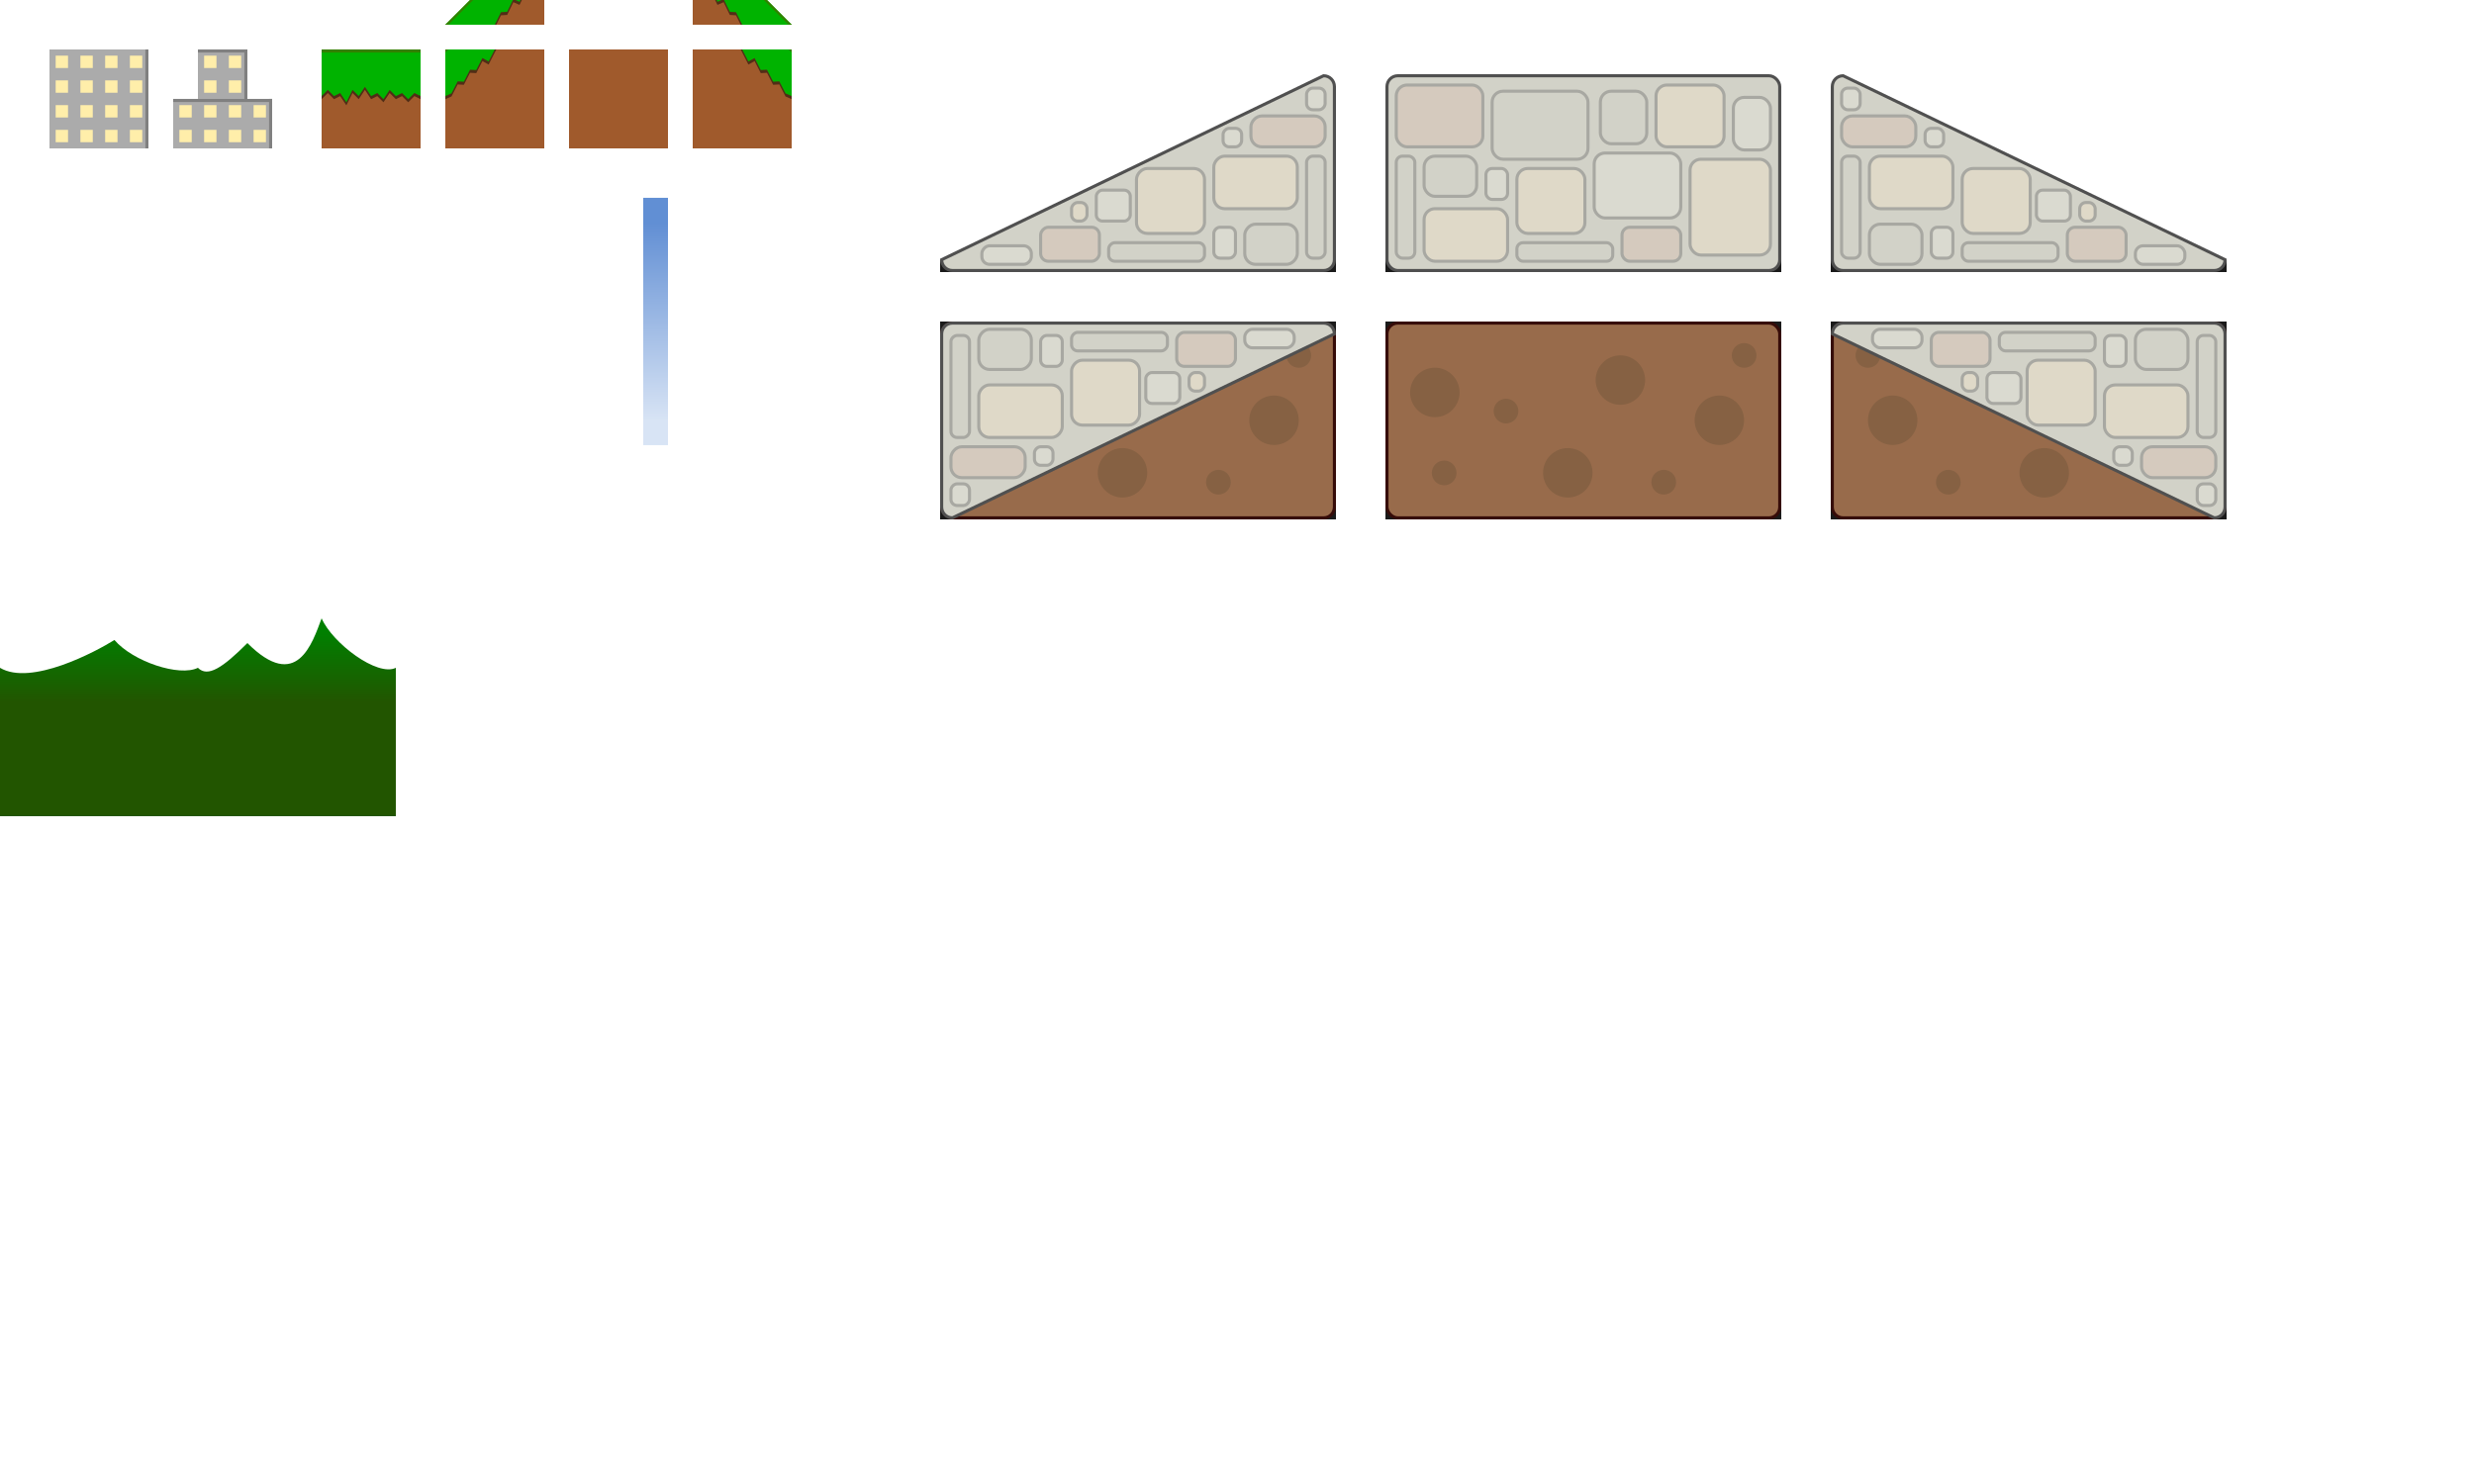 <?xml version="1.0" encoding="UTF-8" standalone="no"?>
<!-- Created with Inkscape (http://www.inkscape.org/) -->

<svg
   xmlns:dc="http://purl.org/dc/elements/1.1/"
   xmlns:cc="http://creativecommons.org/ns#"
   xmlns:rdf="http://www.w3.org/1999/02/22-rdf-syntax-ns#"
   xmlns:svg="http://www.w3.org/2000/svg"
   xmlns="http://www.w3.org/2000/svg"
   xmlns:xlink="http://www.w3.org/1999/xlink"
   xmlns:sodipodi="http://sodipodi.sourceforge.net/DTD/sodipodi-0.dtd"
   xmlns:inkscape="http://www.inkscape.org/namespaces/inkscape"
   width="800"
   height="480"
   id="svg2"
   version="1.1"
   inkscape:version="0.48.4 r9939"
   sodipodi:docname="burgercopter.svg">
  <defs
     id="defs4">
    <linearGradient
       inkscape:collect="always"
       id="linearGradient3930">
      <stop
         style="stop-color:#5f8dd3;stop-opacity:1"
         offset="0"
         id="stop3932" />
      <stop
         style="stop-color:#d7e3f4;stop-opacity:1"
         offset="1"
         id="stop3934" />
    </linearGradient>
    <linearGradient
       inkscape:collect="always"
       id="linearGradient3918">
      <stop
         style="stop-color:#008000;stop-opacity:1;"
         offset="0"
         id="stop3920" />
      <stop
         style="stop-color:#225500;stop-opacity:1"
         offset="1"
         id="stop3922" />
    </linearGradient>
    <linearGradient
       inkscape:collect="always"
       xlink:href="#linearGradient3918"
       id="linearGradient3926"
       x1="72"
       y1="660.362"
       x2="72"
       y2="700.362"
       gradientUnits="userSpaceOnUse"
       gradientTransform="matrix(0.4,0,0,0.571,0,327.584)" />
    <linearGradient
       inkscape:collect="always"
       xlink:href="#linearGradient3930"
       id="linearGradient3938"
       x1="8"
       y1="740.362"
       x2="8"
       y2="804.362"
       gradientUnits="userSpaceOnUse"
       gradientTransform="translate(208,-96)" />
    <linearGradient
       inkscape:collect="always"
       xlink:href="#linearGradient3918"
       id="linearGradient3072"
       gradientUnits="userSpaceOnUse"
       gradientTransform="matrix(0.4,0,0,0.571,0,399.584)"
       x1="72"
       y1="660.362"
       x2="72"
       y2="700.362" />
    <linearGradient
       inkscape:collect="always"
       xlink:href="#linearGradient3918"
       id="linearGradient3076"
       gradientUnits="userSpaceOnUse"
       gradientTransform="matrix(0.4,0,0,0.571,64,399.584)"
       x1="72"
       y1="660.362"
       x2="72"
       y2="700.362" />
  </defs>
  <sodipodi:namedview
     id="base"
     pagecolor="#ffffff"
     bordercolor="#666666"
     borderopacity="1.0"
     inkscape:pageopacity="0.0"
     inkscape:pageshadow="2"
     inkscape:zoom="2"
     inkscape:cx="529.79843"
     inkscape:cy="455.39531"
     inkscape:document-units="px"
     inkscape:current-layer="g3947"
     showgrid="true"
     inkscape:window-width="1891"
     inkscape:window-height="1060"
     inkscape:window-x="29"
     inkscape:window-y="-3"
     inkscape:window-maximized="1">
    <inkscape:grid
       type="xygrid"
       id="grid2985"
       empspacing="8"
       visible="true"
       enabled="true"
       snapvisiblegridlinesonly="false" />
    <inkscape:grid
       type="xygrid"
       id="grid3731"
       empspacing="8"
       visible="true"
       enabled="true"
       snapvisiblegridlinesonly="false"
       spacingx="0.5px"
       spacingy="0.5px"
       dotted="true"
       color="#808080"
       opacity="0.125"
       empcolor="#808080"
       empopacity="0.251" />
  </sodipodi:namedview>
  <g
     inkscape:label="Calque 1"
     inkscape:groupmode="layer"
     id="layer1"
     transform="translate(0,-572.362)">
    <g
       id="g3802"
       inkscape:export-filename="building.png"
       inkscape:export-xdpi="90"
       inkscape:export-ydpi="90">
      <rect
         transform="translate(0,572.362)"
         y="16"
         x="16"
         height="32"
         width="32"
         id="rect2987"
         style="opacity:1;color:#000000;fill:#ababab;fill-opacity:1;fill-rule:nonzero;stroke:none;stroke-width:4;marker:none;visibility:visible;display:inline;overflow:visible;enable-background:accumulate" />
      <rect
         y="590.362"
         x="18"
         height="4"
         width="4"
         id="rect3757"
         style="opacity:1;color:#000000;fill:#ffeeaa;fill-opacity:1;fill-rule:nonzero;stroke:none;stroke-width:4;marker:none;visibility:visible;display:inline;overflow:visible;enable-background:accumulate" />
      <rect
         style="opacity:1;color:#000000;fill:#ffeeaa;fill-opacity:1;fill-rule:nonzero;stroke:none;stroke-width:4;marker:none;visibility:visible;display:inline;overflow:visible;enable-background:accumulate"
         id="rect3770"
         width="4"
         height="4"
         x="26"
         y="590.362" />
      <rect
         y="590.362"
         x="34"
         height="4"
         width="4"
         id="rect3772"
         style="opacity:1;color:#000000;fill:#ffeeaa;fill-opacity:1;fill-rule:nonzero;stroke:none;stroke-width:4;marker:none;visibility:visible;display:inline;overflow:visible;enable-background:accumulate" />
      <rect
         style="opacity:1;color:#000000;fill:#ffeeaa;fill-opacity:1;fill-rule:nonzero;stroke:none;stroke-width:4;marker:none;visibility:visible;display:inline;overflow:visible;enable-background:accumulate"
         id="rect3774"
         width="4"
         height="4"
         x="42"
         y="590.362" />
      <rect
         style="opacity:1;color:#000000;fill:#ffeeaa;fill-opacity:1;fill-rule:nonzero;stroke:none;stroke-width:4;marker:none;visibility:visible;display:inline;overflow:visible;enable-background:accumulate"
         id="rect3776"
         width="4"
         height="4"
         x="18"
         y="598.362" />
      <rect
         y="598.362"
         x="26"
         height="4"
         width="4"
         id="rect3778"
         style="opacity:1;color:#000000;fill:#ffeeaa;fill-opacity:1;fill-rule:nonzero;stroke:none;stroke-width:4;marker:none;visibility:visible;display:inline;overflow:visible;enable-background:accumulate" />
      <rect
         style="opacity:1;color:#000000;fill:#ffeeaa;fill-opacity:1;fill-rule:nonzero;stroke:none;stroke-width:4;marker:none;visibility:visible;display:inline;overflow:visible;enable-background:accumulate"
         id="rect3780"
         width="4"
         height="4"
         x="34"
         y="598.362" />
      <rect
         y="598.362"
         x="42"
         height="4"
         width="4"
         id="rect3782"
         style="opacity:1;color:#000000;fill:#ffeeaa;fill-opacity:1;fill-rule:nonzero;stroke:none;stroke-width:4;marker:none;visibility:visible;display:inline;overflow:visible;enable-background:accumulate" />
      <rect
         y="606.362"
         x="18"
         height="4"
         width="4"
         id="rect3784"
         style="opacity:1;color:#000000;fill:#ffeeaa;fill-opacity:1;fill-rule:nonzero;stroke:none;stroke-width:4;marker:none;visibility:visible;display:inline;overflow:visible;enable-background:accumulate" />
      <rect
         style="opacity:1;color:#000000;fill:#ffeeaa;fill-opacity:1;fill-rule:nonzero;stroke:none;stroke-width:4;marker:none;visibility:visible;display:inline;overflow:visible;enable-background:accumulate"
         id="rect3786"
         width="4"
         height="4"
         x="26"
         y="606.362" />
      <rect
         y="606.362"
         x="34"
         height="4"
         width="4"
         id="rect3788"
         style="opacity:1;color:#000000;fill:#ffeeaa;fill-opacity:1;fill-rule:nonzero;stroke:none;stroke-width:4;marker:none;visibility:visible;display:inline;overflow:visible;enable-background:accumulate" />
      <rect
         style="opacity:1;color:#000000;fill:#ffeeaa;fill-opacity:1;fill-rule:nonzero;stroke:none;stroke-width:4;marker:none;visibility:visible;display:inline;overflow:visible;enable-background:accumulate"
         id="rect3790"
         width="4"
         height="4"
         x="42"
         y="606.362" />
      <rect
         style="opacity:1;color:#000000;fill:#ffeeaa;fill-opacity:1;fill-rule:nonzero;stroke:none;stroke-width:4;marker:none;visibility:visible;display:inline;overflow:visible;enable-background:accumulate"
         id="rect3792"
         width="4"
         height="4"
         x="18"
         y="614.362" />
      <rect
         y="614.362"
         x="26"
         height="4"
         width="4"
         id="rect3794"
         style="opacity:1;color:#000000;fill:#ffeeaa;fill-opacity:1;fill-rule:nonzero;stroke:none;stroke-width:4;marker:none;visibility:visible;display:inline;overflow:visible;enable-background:accumulate" />
      <rect
         style="opacity:1;color:#000000;fill:#ffeeaa;fill-opacity:1;fill-rule:nonzero;stroke:none;stroke-width:4;marker:none;visibility:visible;display:inline;overflow:visible;enable-background:accumulate"
         id="rect3796"
         width="4"
         height="4"
         x="34"
         y="614.362" />
      <rect
         y="614.362"
         x="42"
         height="4"
         width="4"
         id="rect3798"
         style="opacity:1;color:#000000;fill:#ffeeaa;fill-opacity:1;fill-rule:nonzero;stroke:none;stroke-width:4;marker:none;visibility:visible;display:inline;overflow:visible;enable-background:accumulate" />
      <rect
         transform="translate(0,572.362)"
         y="16"
         x="47"
         height="32"
         width="1"
         id="rect3800"
         style="opacity:1;color:#000000;fill:#808080;fill-opacity:1;fill-rule:nonzero;stroke:none;stroke-width:4;marker:none;visibility:visible;display:inline;overflow:visible;enable-background:accumulate" />
    </g>
    <g
       id="g3822"
       transform="translate(40,0)"
       inkscape:export-filename="building-top.png"
       inkscape:export-xdpi="90"
       inkscape:export-ydpi="90">
      <g
         id="g3876">
        <rect
           y="604.344"
           x="16"
           height="16.018"
           width="32"
           id="rect3824"
           style="opacity:1;color:#000000;fill:#ababab;fill-opacity:1;fill-rule:nonzero;stroke:none;stroke-width:4;marker:none;visibility:visible;display:inline;overflow:visible;enable-background:accumulate" />
        <rect
           y="598.362"
           x="26"
           height="4"
           width="4"
           id="rect3836"
           style="opacity:1;color:#000000;fill:#ffeeaa;fill-opacity:1;fill-rule:nonzero;stroke:none;stroke-width:4;marker:none;visibility:visible;display:inline;overflow:visible;enable-background:accumulate" />
        <rect
           style="opacity:1;color:#000000;fill:#ababab;fill-opacity:1;fill-rule:nonzero;stroke:none;stroke-width:4;marker:none;visibility:visible;display:inline;overflow:visible;enable-background:accumulate"
           id="rect3862"
           width="16"
           height="16"
           x="24"
           y="588.362" />
        <rect
           style="opacity:1;color:#000000;fill:#ffeeaa;fill-opacity:1;fill-rule:nonzero;stroke:none;stroke-width:4;marker:none;visibility:visible;display:inline;overflow:visible;enable-background:accumulate"
           id="rect3838"
           width="4"
           height="4"
           x="34"
           y="598.362" />
        <rect
           y="606.362"
           x="18"
           height="4"
           width="4"
           id="rect3842"
           style="opacity:1;color:#000000;fill:#ffeeaa;fill-opacity:1;fill-rule:nonzero;stroke:none;stroke-width:4;marker:none;visibility:visible;display:inline;overflow:visible;enable-background:accumulate" />
        <rect
           style="opacity:1;color:#000000;fill:#ffeeaa;fill-opacity:1;fill-rule:nonzero;stroke:none;stroke-width:4;marker:none;visibility:visible;display:inline;overflow:visible;enable-background:accumulate"
           id="rect3844"
           width="4"
           height="4"
           x="26"
           y="606.362" />
        <rect
           y="606.362"
           x="34"
           height="4"
           width="4"
           id="rect3846"
           style="opacity:1;color:#000000;fill:#ffeeaa;fill-opacity:1;fill-rule:nonzero;stroke:none;stroke-width:4;marker:none;visibility:visible;display:inline;overflow:visible;enable-background:accumulate" />
        <rect
           style="opacity:1;color:#000000;fill:#ffeeaa;fill-opacity:1;fill-rule:nonzero;stroke:none;stroke-width:4;marker:none;visibility:visible;display:inline;overflow:visible;enable-background:accumulate"
           id="rect3848"
           width="4"
           height="4"
           x="42"
           y="606.362" />
        <rect
           style="opacity:1;color:#000000;fill:#ffeeaa;fill-opacity:1;fill-rule:nonzero;stroke:none;stroke-width:4;marker:none;visibility:visible;display:inline;overflow:visible;enable-background:accumulate"
           id="rect3850"
           width="4"
           height="4"
           x="18"
           y="614.362" />
        <rect
           y="614.362"
           x="26"
           height="4"
           width="4"
           id="rect3852"
           style="opacity:1;color:#000000;fill:#ffeeaa;fill-opacity:1;fill-rule:nonzero;stroke:none;stroke-width:4;marker:none;visibility:visible;display:inline;overflow:visible;enable-background:accumulate" />
        <rect
           style="opacity:1;color:#000000;fill:#ffeeaa;fill-opacity:1;fill-rule:nonzero;stroke:none;stroke-width:4;marker:none;visibility:visible;display:inline;overflow:visible;enable-background:accumulate"
           id="rect3854"
           width="4"
           height="4"
           x="34"
           y="614.362" />
        <rect
           y="614.362"
           x="42"
           height="4"
           width="4"
           id="rect3856"
           style="opacity:1;color:#000000;fill:#ffeeaa;fill-opacity:1;fill-rule:nonzero;stroke:none;stroke-width:4;marker:none;visibility:visible;display:inline;overflow:visible;enable-background:accumulate" />
        <rect
           y="604.344"
           x="47"
           height="16.018"
           width="1"
           id="rect3858"
           style="opacity:1;color:#000000;fill:#808080;fill-opacity:1;fill-rule:nonzero;stroke:none;stroke-width:4;marker:none;visibility:visible;display:inline;overflow:visible;enable-background:accumulate" />
        <rect
           style="opacity:1;color:#000000;fill:#ffeeaa;fill-opacity:1;fill-rule:nonzero;stroke:none;stroke-width:4;marker:none;visibility:visible;display:inline;overflow:visible;enable-background:accumulate"
           id="rect3864"
           width="4"
           height="4"
           x="34"
           y="590.362" />
        <rect
           y="598.362"
           x="26"
           height="4"
           width="4"
           id="rect3866"
           style="opacity:1;color:#000000;fill:#ffeeaa;fill-opacity:1;fill-rule:nonzero;stroke:none;stroke-width:4;marker:none;visibility:visible;display:inline;overflow:visible;enable-background:accumulate" />
        <rect
           y="590.362"
           x="26"
           height="4"
           width="4"
           id="rect3868"
           style="opacity:1;color:#000000;fill:#ffeeaa;fill-opacity:1;fill-rule:nonzero;stroke:none;stroke-width:4;marker:none;visibility:visible;display:inline;overflow:visible;enable-background:accumulate" />
        <rect
           transform="matrix(0,1,-1,0,0,0)"
           style="opacity:1;color:#000000;fill:#808080;fill-opacity:1;fill-rule:nonzero;stroke:none;stroke-width:4;marker:none;visibility:visible;display:inline;overflow:visible;enable-background:accumulate"
           id="rect3870"
           width="1"
           height="32"
           x="604.362"
           y="-48" />
        <rect
           y="-40"
           x="588.362"
           height="16"
           width="1"
           id="rect3872"
           style="opacity:1;color:#000000;fill:#808080;fill-opacity:1;fill-rule:nonzero;stroke:none;stroke-width:4;marker:none;visibility:visible;display:inline;overflow:visible;enable-background:accumulate"
           transform="matrix(0,1,-1,0,0,0)" />
        <rect
           transform="scale(-1,-1)"
           style="opacity:1;color:#000000;fill:#808080;fill-opacity:1;fill-rule:nonzero;stroke:none;stroke-width:4;marker:none;visibility:visible;display:inline;overflow:visible;enable-background:accumulate"
           id="rect3874"
           width="1"
           height="16"
           x="-40"
           y="-604.362" />
      </g>
    </g>
    <rect
       style="opacity:0.99;color:#000000;fill:url(#linearGradient3938);fill-opacity:1;fill-rule:nonzero;stroke:none;stroke-width:4;marker:none;visibility:visible;display:inline;overflow:visible;enable-background:accumulate"
       id="rect3928"
       width="8"
       height="80"
       x="208"
       y="636.344"
       inkscape:export-filename="sky.png"
       inkscape:export-xdpi="90"
       inkscape:export-ydpi="90" />
    <g
       id="g3947"
       inkscape:export-filename="ground-top.png"
       inkscape:export-xdpi="90"
       inkscape:export-ydpi="90"
       transform="translate(8,0)">
      <rect
         y="588.362"
         x="96"
         height="32"
         width="32"
         id="rect3942"
         style="color:#000000;fill:#a05a2c;fill-opacity:1;fill-rule:nonzero;stroke:none;stroke-width:4;marker:none;visibility:visible;display:inline;overflow:visible;enable-background:accumulate" />
      <path
         style="opacity:1;color:#000000;fill:#502d16;fill-opacity:1;fill-rule:nonzero;stroke:none;stroke-width:4;marker:none;visibility:visible;display:inline;overflow:visible;enable-background:accumulate"
         d="m 96,589.362 32,0 0,15.08 -2,-1 -2,2 -2,-2 -2,1 -2,-2 -2,3 -2,-2 -2,1 -2,-3 -2,3 -2,-2 -2,4 -2,-3 -2,1 -2,-2 -2,2 z"
         id="path3945"
         inkscape:connector-curvature="0"
         sodipodi:nodetypes="cccccccccccccccccccc" />
      <path
         sodipodi:nodetypes="cccccccccccccccccccc"
         inkscape:connector-curvature="0"
         id="rect3940"
         d="m 96,588.362 32,0 0,15.08 -2,-1 -2,2 -2,-2 -2,1 -2,-2 -2,3 -2,-2 -2,1 -2,-3 -2,3 -2,-2 -2,4 -2,-3 -2,1 -2,-2 -2,2 z"
         style="color:#000000;fill:#00b300;fill-opacity:1;fill-rule:nonzero;stroke:none;stroke-width:4;marker:none;visibility:visible;display:inline;overflow:visible;enable-background:accumulate" />
      <rect
         style="color:#000000;fill:#338000;fill-opacity:1;fill-rule:nonzero;stroke:none;stroke-width:4;marker:none;visibility:visible;display:inline;overflow:visible;enable-background:accumulate"
         id="rect3960"
         width="32"
         height="1"
         x="96"
         y="588.362" />
      <g
         id="g4529"
         inkscape:export-filename="stone.png"
         inkscape:export-xdpi="90"
         inkscape:export-ydpi="90"
         transform="translate(160,0)">
        <rect
           style="color:#000000;fill:#1a1a1a;fill-opacity:1;fill-rule:nonzero;stroke:none;stroke-width:1;marker:none;visibility:visible;display:inline;overflow:visible;enable-background:accumulate"
           id="rect4687"
           width="128"
           height="55.868"
           x="280"
           y="604.494" />
        <rect
           ry="3.5"
           y="24.5"
           x="288.5"
           height="63"
           width="127"
           id="rect3729"
           style="color:#000000;fill:#d2d2c8;fill-opacity:1;fill-rule:nonzero;stroke:#505050;stroke-width:1;stroke-miterlimit:4;stroke-opacity:1;stroke-dasharray:none;marker:none;visibility:visible;display:inline;overflow:visible;enable-background:accumulate"
           transform="translate(-8,572.362)" />
        <rect
           ry="3.5"
           transform="translate(-8,572.362)"
           y="27.5"
           x="291.5"
           height="20"
           width="28"
           id="rect4501"
           style="color:#000000;fill:#d5cabe;fill-opacity:1;fill-rule:nonzero;stroke:#a8a8a2;stroke-width:1;stroke-linecap:round;stroke-linejoin:round;stroke-miterlimit:4;stroke-opacity:1;stroke-dasharray:none;stroke-dashoffset:0;marker:none;visibility:visible;display:inline;overflow:visible;enable-background:accumulate" />
        <rect
           style="color:#000000;fill:#d2d2c8;fill-opacity:1;fill-rule:nonzero;stroke:#a8a8a2;stroke-width:1;stroke-linecap:round;stroke-linejoin:round;stroke-miterlimit:4;stroke-opacity:1;stroke-dasharray:none;stroke-dashoffset:0;marker:none;visibility:visible;display:inline;overflow:visible;enable-background:accumulate"
           id="rect4503"
           width="31"
           height="22"
           x="314.5"
           y="601.862"
           ry="3.5" />
        <rect
           ry="3.5"
           y="601.862"
           x="349.5"
           height="17"
           width="15"
           id="rect4505"
           style="color:#000000;fill:#d2d2c8;fill-opacity:1;fill-rule:nonzero;stroke:#a8a8a2;stroke-width:1;stroke-linecap:round;stroke-linejoin:round;stroke-miterlimit:4;stroke-opacity:1;stroke-dasharray:none;stroke-dashoffset:0;marker:none;visibility:visible;display:inline;overflow:visible;enable-background:accumulate" />
        <rect
           style="color:#000000;fill:#dfd9c8;fill-opacity:1;fill-rule:nonzero;stroke:#a8a8a2;stroke-width:1;stroke-linecap:round;stroke-linejoin:round;stroke-miterlimit:4;stroke-opacity:1;stroke-dasharray:none;stroke-dashoffset:0;marker:none;visibility:visible;display:inline;overflow:visible;enable-background:accumulate"
           id="rect4507"
           width="22"
           height="20"
           x="367.5"
           y="599.862"
           ry="3.5" />
        <rect
           style="color:#000000;fill:#dadad0;fill-opacity:1;fill-rule:nonzero;stroke:#a8a8a2;stroke-width:1;stroke-linecap:round;stroke-linejoin:round;stroke-miterlimit:4;stroke-opacity:1;stroke-dasharray:none;stroke-dashoffset:0;marker:none;visibility:visible;display:inline;overflow:visible;enable-background:accumulate"
           id="rect4509"
           width="12"
           height="17"
           x="392.5"
           y="603.862"
           ry="3.5" />
        <rect
           ry="3.5"
           y="621.862"
           x="347.5"
           height="21"
           width="28"
           id="rect4511"
           style="color:#000000;fill:#dadad0;fill-opacity:1;fill-rule:nonzero;stroke:#a8a8a2;stroke-width:1;stroke-linecap:round;stroke-linejoin:round;stroke-miterlimit:4;stroke-opacity:1;stroke-dasharray:none;stroke-dashoffset:0;marker:none;visibility:visible;display:inline;overflow:visible;enable-background:accumulate" />
        <rect
           style="color:#000000;fill:#dfd9c8;fill-opacity:1;fill-rule:nonzero;stroke:#a8a8a2;stroke-width:1;stroke-linecap:round;stroke-linejoin:round;stroke-miterlimit:4;stroke-opacity:1;stroke-dasharray:none;stroke-dashoffset:0;marker:none;visibility:visible;display:inline;overflow:visible;enable-background:accumulate"
           id="rect4513"
           width="22"
           height="21"
           x="322.5"
           y="626.862"
           ry="3.5" />
        <rect
           style="color:#000000;fill:#d2d2c8;fill-opacity:1;fill-rule:nonzero;stroke:#a8a8a2;stroke-width:1;stroke-linecap:round;stroke-linejoin:round;stroke-miterlimit:4;stroke-opacity:1;stroke-dasharray:none;stroke-dashoffset:0;marker:none;visibility:visible;display:inline;overflow:visible;enable-background:accumulate"
           id="rect4515"
           width="17"
           height="13"
           x="292.5"
           y="622.862"
           ry="3.5" />
        <rect
           ry="3.5"
           y="639.862"
           x="292.5"
           height="17"
           width="27"
           id="rect4517"
           style="color:#000000;fill:#dfd9c8;fill-opacity:1;fill-rule:nonzero;stroke:#a8a8a2;stroke-width:1;stroke-linecap:round;stroke-linejoin:round;stroke-miterlimit:4;stroke-opacity:1;stroke-dasharray:none;stroke-dashoffset:0;marker:none;visibility:visible;display:inline;overflow:visible;enable-background:accumulate" />
        <rect
           ry="2"
           y="626.862"
           x="312.5"
           height="10"
           width="7"
           id="rect4519"
           style="color:#000000;fill:#dadad0;fill-opacity:1;fill-rule:nonzero;stroke:#a8a8a2;stroke-width:1;stroke-linecap:round;stroke-linejoin:round;stroke-miterlimit:4;stroke-opacity:1;stroke-dasharray:none;stroke-dashoffset:0;marker:none;visibility:visible;display:inline;overflow:visible;enable-background:accumulate" />
        <rect
           ry="3.5"
           y="623.862"
           x="378.5"
           height="31"
           width="26"
           id="rect4521"
           style="color:#000000;fill:#dfd9c8;fill-opacity:1;fill-rule:nonzero;stroke:#a8a8a2;stroke-width:1;stroke-linecap:round;stroke-linejoin:round;stroke-miterlimit:4;stroke-opacity:1;stroke-dasharray:none;stroke-dashoffset:0;marker:none;visibility:visible;display:inline;overflow:visible;enable-background:accumulate" />
        <rect
           ry="2"
           y="650.862"
           x="322.5"
           height="6"
           width="31"
           id="rect4523"
           style="color:#000000;fill:#d2d2c8;fill-opacity:1;fill-rule:nonzero;stroke:#a8a8a2;stroke-width:1;stroke-linecap:round;stroke-linejoin:round;stroke-miterlimit:4;stroke-opacity:1;stroke-dasharray:none;stroke-dashoffset:0;marker:none;visibility:visible;display:inline;overflow:visible;enable-background:accumulate" />
        <rect
           style="color:#000000;fill:#d5cabe;fill-opacity:1;fill-rule:nonzero;stroke:#a8a8a2;stroke-width:1;stroke-linecap:round;stroke-linejoin:round;stroke-miterlimit:4;stroke-opacity:1;stroke-dasharray:none;stroke-dashoffset:0;marker:none;visibility:visible;display:inline;overflow:visible;enable-background:accumulate"
           id="rect4525"
           width="19"
           height="11"
           x="356.5"
           y="645.862"
           ry="2.5" />
        <rect
           transform="matrix(0,-1,-1,0,0,0)"
           style="color:#000000;fill:#d2d2c8;fill-opacity:1;fill-rule:nonzero;stroke:#a8a8a2;stroke-width:1;stroke-linecap:round;stroke-linejoin:round;stroke-miterlimit:4;stroke-opacity:1;stroke-dasharray:none;stroke-dashoffset:0;marker:none;visibility:visible;display:inline;overflow:visible;enable-background:accumulate"
           id="rect4527"
           width="33"
           height="6"
           x="-655.862"
           y="-289.5"
           ry="2" />
      </g>
      <g
         id="g4546"
         transform="translate(304,0)"
         inkscape:export-filename="stone-down-b.png"
         inkscape:export-xdpi="90"
         inkscape:export-ydpi="90">
        <path
           style="color:#000000;fill:#1a1a1a;fill-opacity:1;fill-rule:nonzero;stroke:none;stroke-width:1;marker:none;visibility:visible;display:inline;overflow:visible;enable-background:accumulate"
           d="m 280,636.362 4,0 124,20 0,4 -128,0 z"
           id="rect4687-3"
           inkscape:connector-curvature="0"
           sodipodi:nodetypes="cccccc" />
        <path
           transform="translate(-8,572.362)"
           style="color:#000000;fill:#d2d2c8;fill-opacity:1;fill-rule:nonzero;stroke:#505050;stroke-width:1;stroke-miterlimit:4;stroke-opacity:1;marker:none;visibility:visible;display:inline;overflow:visible;enable-background:accumulate"
           d="M 292,24.5 415.5,84 c 0,1.939 -1.561,3.5 -3.5,3.5 l -120,0 c -1.939,0 -3.5,-1.561 -3.5,-3.5 l 0,-56 c 0,-1.939 1.561,-3.5 3.5,-3.5 z"
           id="rect4548"
           inkscape:connector-curvature="0"
           sodipodi:nodetypes="ccssssc" />
        <rect
           style="color:#000000;fill:#d5cabe;fill-opacity:1;fill-rule:nonzero;stroke:#a8a8a2;stroke-width:1;stroke-linecap:round;stroke-linejoin:round;stroke-miterlimit:4;stroke-opacity:1;stroke-dasharray:none;stroke-dashoffset:0;marker:none;visibility:visible;display:inline;overflow:visible;enable-background:accumulate"
           id="rect4550"
           width="24"
           height="10"
           x="291.5"
           y="37.5"
           transform="translate(-8,572.362)"
           ry="3.5" />
        <rect
           ry="3.5"
           y="626.862"
           x="322.5"
           height="21"
           width="22"
           id="rect4562"
           style="color:#000000;fill:#dfd9c8;fill-opacity:1;fill-rule:nonzero;stroke:#a8a8a2;stroke-width:1;stroke-linecap:round;stroke-linejoin:round;stroke-miterlimit:4;stroke-opacity:1;stroke-dasharray:none;stroke-dashoffset:0;marker:none;visibility:visible;display:inline;overflow:visible;enable-background:accumulate" />
        <rect
           ry="3.5"
           y="644.862"
           x="292.5"
           height="13"
           width="17"
           id="rect4564"
           style="color:#000000;fill:#d2d2c8;fill-opacity:1;fill-rule:nonzero;stroke:#a8a8a2;stroke-width:1;stroke-linecap:round;stroke-linejoin:round;stroke-miterlimit:4;stroke-opacity:1;stroke-dasharray:none;stroke-dashoffset:0;marker:none;visibility:visible;display:inline;overflow:visible;enable-background:accumulate" />
        <rect
           style="color:#000000;fill:#dfd9c8;fill-opacity:1;fill-rule:nonzero;stroke:#a8a8a2;stroke-width:1;stroke-linecap:round;stroke-linejoin:round;stroke-miterlimit:4;stroke-opacity:1;stroke-dasharray:none;stroke-dashoffset:0;marker:none;visibility:visible;display:inline;overflow:visible;enable-background:accumulate"
           id="rect4566"
           width="27"
           height="17"
           x="292.5"
           y="622.862"
           ry="3.5" />
        <rect
           style="color:#000000;fill:#dadad0;fill-opacity:1;fill-rule:nonzero;stroke:#a8a8a2;stroke-width:1;stroke-linecap:round;stroke-linejoin:round;stroke-miterlimit:4;stroke-opacity:1;stroke-dasharray:none;stroke-dashoffset:0;marker:none;visibility:visible;display:inline;overflow:visible;enable-background:accumulate"
           id="rect4568"
           width="7"
           height="10"
           x="312.5"
           y="645.862"
           ry="2" />
        <rect
           style="color:#000000;fill:#d2d2c8;fill-opacity:1;fill-rule:nonzero;stroke:#a8a8a2;stroke-width:1;stroke-linecap:round;stroke-linejoin:round;stroke-miterlimit:4;stroke-opacity:1;stroke-dasharray:none;stroke-dashoffset:0;marker:none;visibility:visible;display:inline;overflow:visible;enable-background:accumulate"
           id="rect4572"
           width="31"
           height="6"
           x="322.5"
           y="650.862"
           ry="2" />
        <rect
           ry="2.5"
           y="645.862"
           x="356.5"
           height="11"
           width="19"
           id="rect4574"
           style="color:#000000;fill:#d5cabe;fill-opacity:1;fill-rule:nonzero;stroke:#a8a8a2;stroke-width:1;stroke-linecap:round;stroke-linejoin:round;stroke-miterlimit:4;stroke-opacity:1;stroke-dasharray:none;stroke-dashoffset:0;marker:none;visibility:visible;display:inline;overflow:visible;enable-background:accumulate" />
        <rect
           ry="2"
           y="-289.5"
           x="-655.862"
           height="6"
           width="33"
           id="rect4576"
           style="color:#000000;fill:#d2d2c8;fill-opacity:1;fill-rule:nonzero;stroke:#a8a8a2;stroke-width:1;stroke-linecap:round;stroke-linejoin:round;stroke-miterlimit:4;stroke-opacity:1;stroke-dasharray:none;stroke-dashoffset:0;marker:none;visibility:visible;display:inline;overflow:visible;enable-background:accumulate"
           transform="matrix(0,-1,-1,0,0,0)" />
        <rect
           ry="2"
           y="600.862"
           x="283.5"
           height="7"
           width="6"
           id="rect4579"
           style="color:#000000;fill:#dadad0;fill-opacity:1;fill-rule:nonzero;stroke:#a8a8a2;stroke-width:1;stroke-linecap:round;stroke-linejoin:round;stroke-miterlimit:4;stroke-opacity:1;stroke-dasharray:none;stroke-dashoffset:0;marker:none;visibility:visible;display:inline;overflow:visible;enable-background:accumulate" />
        <rect
           style="color:#000000;fill:#dadad0;fill-opacity:1;fill-rule:nonzero;stroke:#a8a8a2;stroke-width:1;stroke-linecap:round;stroke-linejoin:round;stroke-miterlimit:4;stroke-opacity:1;stroke-dasharray:none;stroke-dashoffset:0;marker:none;visibility:visible;display:inline;overflow:visible;enable-background:accumulate"
           id="rect4581"
           width="6"
           height="6"
           x="310.5"
           y="613.862"
           ry="2" />
        <rect
           ry="2"
           y="633.862"
           x="346.5"
           height="10"
           width="11"
           id="rect4583"
           style="color:#000000;fill:#dadad0;fill-opacity:1;fill-rule:nonzero;stroke:#a8a8a2;stroke-width:1;stroke-linecap:round;stroke-linejoin:round;stroke-miterlimit:4;stroke-opacity:1;stroke-dasharray:none;stroke-dashoffset:0;marker:none;visibility:visible;display:inline;overflow:visible;enable-background:accumulate" />
        <rect
           ry="2"
           y="637.862"
           x="360.5"
           height="6"
           width="5"
           id="rect4585"
           style="color:#000000;fill:#dfd9c8;fill-opacity:1;fill-rule:nonzero;stroke:#a8a8a2;stroke-width:1;stroke-linecap:round;stroke-linejoin:round;stroke-miterlimit:4;stroke-opacity:1;stroke-dasharray:none;stroke-dashoffset:0;marker:none;visibility:visible;display:inline;overflow:visible;enable-background:accumulate" />
        <rect
           style="color:#000000;fill:#dadad0;fill-opacity:1;fill-rule:nonzero;stroke:#a8a8a2;stroke-width:1;stroke-linecap:round;stroke-linejoin:round;stroke-miterlimit:4;stroke-opacity:1;stroke-dasharray:none;stroke-dashoffset:0;marker:none;visibility:visible;display:inline;overflow:visible;enable-background:accumulate"
           id="rect4587"
           width="16"
           height="6"
           x="378.5"
           y="651.862"
           ry="2.5" />
      </g>
      <g
         id="g4619"
         transform="translate(160,80)"
         inkscape:export-filename="ground.png"
         inkscape:export-xdpi="90"
         inkscape:export-ydpi="90">
        <rect
           style="color:#000000;fill:#1a1a1a;fill-opacity:1;fill-rule:nonzero;stroke:none;stroke-width:1;marker:none;visibility:visible;display:inline;overflow:visible;enable-background:accumulate"
           id="rect4687-8"
           width="128"
           height="64"
           x="280"
           y="596.362" />
        <rect
           style="color:#000000;fill:#986b4b;fill-opacity:1;fill-rule:nonzero;stroke:#360c09;stroke-width:1;stroke-miterlimit:4;stroke-opacity:1;stroke-dasharray:none;marker:none;visibility:visible;display:inline;overflow:visible;enable-background:accumulate"
           id="rect4621"
           width="127"
           height="63"
           x="288.5"
           y="24.5"
           transform="translate(-8,572.362)"
           ry="3.5" />
        <path
           sodipodi:type="arc"
           style="color:#000000;fill:#866143;fill-opacity:1;fill-rule:nonzero;stroke:none;stroke-width:1;marker:none;visibility:visible;display:inline;overflow:visible;enable-background:accumulate"
           id="path4651"
           sodipodi:cx="476.76675"
           sodipodi:cy="219.07759"
           sodipodi:rx="11.266754"
           sodipodi:ry="10.577591"
           d="m 488.034,219.078 c 0,5.842 -5.044,10.578 -11.267,10.578 -6.222,0 -11.267,-4.736 -11.267,-10.578 0,-5.842 5.044,-10.578 11.267,-10.578 6.222,0 11.267,4.736 11.267,10.578 z"
           transform="matrix(0.71,0,0,0.756,-42.53,453.67)" />
        <path
           transform="matrix(0.71,0,0,0.756,0.47,479.67)"
           d="m 488.034,219.078 c 0,5.842 -5.044,10.578 -11.267,10.578 -6.222,0 -11.267,-4.736 -11.267,-10.578 0,-5.842 5.044,-10.578 11.267,-10.578 6.222,0 11.267,4.736 11.267,10.578 z"
           sodipodi:ry="10.577591"
           sodipodi:rx="11.266754"
           sodipodi:cy="219.07759"
           sodipodi:cx="476.76675"
           id="path4653"
           style="color:#000000;fill:#866143;fill-opacity:1;fill-rule:nonzero;stroke:none;stroke-width:1;marker:none;visibility:visible;display:inline;overflow:visible;enable-background:accumulate"
           sodipodi:type="arc" />
        <path
           sodipodi:type="arc"
           style="color:#000000;fill:#866143;fill-opacity:1;fill-rule:nonzero;stroke:none;stroke-width:1;marker:none;visibility:visible;display:inline;overflow:visible;enable-background:accumulate"
           id="path4655"
           sodipodi:cx="476.76675"
           sodipodi:cy="219.07759"
           sodipodi:rx="11.266754"
           sodipodi:ry="10.577591"
           d="m 488.034,219.078 c 0,5.842 -5.044,10.578 -11.267,10.578 -6.222,0 -11.267,-4.736 -11.267,-10.578 0,-5.842 5.044,-10.578 11.267,-10.578 6.222,0 11.267,4.736 11.267,10.578 z"
           transform="matrix(0.71,0,0,0.756,17.47,449.67)" />
        <path
           transform="matrix(0.355,0,0,0.378,200.735,565.516)"
           d="m 488.034,219.078 c 0,5.842 -5.044,10.578 -11.267,10.578 -6.222,0 -11.267,-4.736 -11.267,-10.578 0,-5.842 5.044,-10.578 11.267,-10.578 6.222,0 11.267,4.736 11.267,10.578 z"
           sodipodi:ry="10.577591"
           sodipodi:rx="11.266754"
           sodipodi:cy="219.07759"
           sodipodi:cx="476.76675"
           id="path4657"
           style="color:#000000;fill:#866143;fill-opacity:1;fill-rule:nonzero;stroke:none;stroke-width:1;marker:none;visibility:visible;display:inline;overflow:visible;enable-background:accumulate"
           sodipodi:type="arc" />
        <path
           sodipodi:type="arc"
           style="color:#000000;fill:#866143;fill-opacity:1;fill-rule:nonzero;stroke:none;stroke-width:1;marker:none;visibility:visible;display:inline;overflow:visible;enable-background:accumulate"
           id="path4659"
           sodipodi:cx="476.76675"
           sodipodi:cy="219.07759"
           sodipodi:rx="11.266754"
           sodipodi:ry="10.577591"
           d="m 488.034,219.078 c 0,5.842 -5.044,10.578 -11.267,10.578 -6.222,0 -11.267,-4.736 -11.267,-10.578 0,-5.842 5.044,-10.578 11.267,-10.578 6.222,0 11.267,4.736 11.267,10.578 z"
           transform="matrix(0.355,0,0,0.378,149.735,542.516)" />
        <path
           transform="matrix(0.71,0,0,0.756,49.47,462.67)"
           d="m 488.034,219.078 c 0,5.842 -5.044,10.578 -11.267,10.578 -6.222,0 -11.267,-4.736 -11.267,-10.578 0,-5.842 5.044,-10.578 11.267,-10.578 6.222,0 11.267,4.736 11.267,10.578 z"
           sodipodi:ry="10.577591"
           sodipodi:rx="11.266754"
           sodipodi:cy="219.07759"
           sodipodi:cx="476.76675"
           id="path4661"
           style="color:#000000;fill:#866143;fill-opacity:1;fill-rule:nonzero;stroke:none;stroke-width:1;marker:none;visibility:visible;display:inline;overflow:visible;enable-background:accumulate"
           sodipodi:type="arc" />
        <path
           transform="matrix(0.355,0,0,0.378,129.735,562.516)"
           d="m 488.034,219.078 c 0,5.842 -5.044,10.578 -11.267,10.578 -6.222,0 -11.267,-4.736 -11.267,-10.578 0,-5.842 5.044,-10.578 11.267,-10.578 6.222,0 11.267,4.736 11.267,10.578 z"
           sodipodi:ry="10.577591"
           sodipodi:rx="11.266754"
           sodipodi:cy="219.07759"
           sodipodi:cx="476.76675"
           id="path4663"
           style="color:#000000;fill:#866143;fill-opacity:1;fill-rule:nonzero;stroke:none;stroke-width:1;marker:none;visibility:visible;display:inline;overflow:visible;enable-background:accumulate"
           sodipodi:type="arc" />
        <path
           sodipodi:type="arc"
           style="color:#000000;fill:#866143;fill-opacity:1;fill-rule:nonzero;stroke:none;stroke-width:1;marker:none;visibility:visible;display:inline;overflow:visible;enable-background:accumulate"
           id="path4665"
           sodipodi:cx="476.76675"
           sodipodi:cy="219.07759"
           sodipodi:rx="11.266754"
           sodipodi:ry="10.577591"
           d="m 488.034,219.078 c 0,5.842 -5.044,10.578 -11.267,10.578 -6.222,0 -11.267,-4.736 -11.267,-10.578 0,-5.842 5.044,-10.578 11.267,-10.578 6.222,0 11.267,4.736 11.267,10.578 z"
           transform="matrix(0.355,0,0,0.378,226.735,524.516)" />
      </g>
      <g
         inkscape:export-ydpi="90"
         inkscape:export-xdpi="90"
         inkscape:export-filename="stone-up-b.png"
         transform="matrix(-1,0,0,1,704,0)"
         id="g4715">
        <path
           sodipodi:nodetypes="cccccc"
           inkscape:connector-curvature="0"
           id="path4717"
           d="m 280,636.362 4,0 124,20 0,4 -128,0 z"
           style="color:#000000;fill:#1a1a1a;fill-opacity:1;fill-rule:nonzero;stroke:none;stroke-width:1;marker:none;visibility:visible;display:inline;overflow:visible;enable-background:accumulate" />
        <path
           sodipodi:nodetypes="ccssssc"
           inkscape:connector-curvature="0"
           id="path4719"
           d="M 292,24.5 415.5,84 c 0,1.939 -1.561,3.5 -3.5,3.5 l -120,0 c -1.939,0 -3.5,-1.561 -3.5,-3.5 l 0,-56 c 0,-1.939 1.561,-3.5 3.5,-3.5 z"
           style="color:#000000;fill:#d2d2c8;fill-opacity:1;fill-rule:nonzero;stroke:#505050;stroke-width:1;stroke-miterlimit:4;stroke-opacity:1;marker:none;visibility:visible;display:inline;overflow:visible;enable-background:accumulate"
           transform="translate(-8,572.362)" />
        <rect
           ry="3.5"
           transform="translate(-8,572.362)"
           y="37.5"
           x="291.5"
           height="10"
           width="24"
           id="rect4721"
           style="color:#000000;fill:#d5cabe;fill-opacity:1;fill-rule:nonzero;stroke:#a8a8a2;stroke-width:1;stroke-linecap:round;stroke-linejoin:round;stroke-miterlimit:4;stroke-opacity:1;stroke-dasharray:none;stroke-dashoffset:0;marker:none;visibility:visible;display:inline;overflow:visible;enable-background:accumulate" />
        <rect
           style="color:#000000;fill:#dfd9c8;fill-opacity:1;fill-rule:nonzero;stroke:#a8a8a2;stroke-width:1;stroke-linecap:round;stroke-linejoin:round;stroke-miterlimit:4;stroke-opacity:1;stroke-dasharray:none;stroke-dashoffset:0;marker:none;visibility:visible;display:inline;overflow:visible;enable-background:accumulate"
           id="rect4723"
           width="22"
           height="21"
           x="322.5"
           y="626.862"
           ry="3.5" />
        <rect
           style="color:#000000;fill:#d2d2c8;fill-opacity:1;fill-rule:nonzero;stroke:#a8a8a2;stroke-width:1;stroke-linecap:round;stroke-linejoin:round;stroke-miterlimit:4;stroke-opacity:1;stroke-dasharray:none;stroke-dashoffset:0;marker:none;visibility:visible;display:inline;overflow:visible;enable-background:accumulate"
           id="rect4725"
           width="17"
           height="13"
           x="292.5"
           y="644.862"
           ry="3.5" />
        <rect
           ry="3.5"
           y="622.862"
           x="292.5"
           height="17"
           width="27"
           id="rect4727"
           style="color:#000000;fill:#dfd9c8;fill-opacity:1;fill-rule:nonzero;stroke:#a8a8a2;stroke-width:1;stroke-linecap:round;stroke-linejoin:round;stroke-miterlimit:4;stroke-opacity:1;stroke-dasharray:none;stroke-dashoffset:0;marker:none;visibility:visible;display:inline;overflow:visible;enable-background:accumulate" />
        <rect
           ry="2"
           y="645.862"
           x="312.5"
           height="10"
           width="7"
           id="rect4729"
           style="color:#000000;fill:#dadad0;fill-opacity:1;fill-rule:nonzero;stroke:#a8a8a2;stroke-width:1;stroke-linecap:round;stroke-linejoin:round;stroke-miterlimit:4;stroke-opacity:1;stroke-dasharray:none;stroke-dashoffset:0;marker:none;visibility:visible;display:inline;overflow:visible;enable-background:accumulate" />
        <rect
           ry="2"
           y="650.862"
           x="322.5"
           height="6"
           width="31"
           id="rect4731"
           style="color:#000000;fill:#d2d2c8;fill-opacity:1;fill-rule:nonzero;stroke:#a8a8a2;stroke-width:1;stroke-linecap:round;stroke-linejoin:round;stroke-miterlimit:4;stroke-opacity:1;stroke-dasharray:none;stroke-dashoffset:0;marker:none;visibility:visible;display:inline;overflow:visible;enable-background:accumulate" />
        <rect
           style="color:#000000;fill:#d5cabe;fill-opacity:1;fill-rule:nonzero;stroke:#a8a8a2;stroke-width:1;stroke-linecap:round;stroke-linejoin:round;stroke-miterlimit:4;stroke-opacity:1;stroke-dasharray:none;stroke-dashoffset:0;marker:none;visibility:visible;display:inline;overflow:visible;enable-background:accumulate"
           id="rect4733"
           width="19"
           height="11"
           x="356.5"
           y="645.862"
           ry="2.5" />
        <rect
           transform="matrix(0,-1,-1,0,0,0)"
           style="color:#000000;fill:#d2d2c8;fill-opacity:1;fill-rule:nonzero;stroke:#a8a8a2;stroke-width:1;stroke-linecap:round;stroke-linejoin:round;stroke-miterlimit:4;stroke-opacity:1;stroke-dasharray:none;stroke-dashoffset:0;marker:none;visibility:visible;display:inline;overflow:visible;enable-background:accumulate"
           id="rect4735"
           width="33"
           height="6"
           x="-655.862"
           y="-289.5"
           ry="2" />
        <rect
           style="color:#000000;fill:#dadad0;fill-opacity:1;fill-rule:nonzero;stroke:#a8a8a2;stroke-width:1;stroke-linecap:round;stroke-linejoin:round;stroke-miterlimit:4;stroke-opacity:1;stroke-dasharray:none;stroke-dashoffset:0;marker:none;visibility:visible;display:inline;overflow:visible;enable-background:accumulate"
           id="rect4737"
           width="6"
           height="7"
           x="283.5"
           y="600.862"
           ry="2" />
        <rect
           ry="2"
           y="613.862"
           x="310.5"
           height="6"
           width="6"
           id="rect4739"
           style="color:#000000;fill:#dadad0;fill-opacity:1;fill-rule:nonzero;stroke:#a8a8a2;stroke-width:1;stroke-linecap:round;stroke-linejoin:round;stroke-miterlimit:4;stroke-opacity:1;stroke-dasharray:none;stroke-dashoffset:0;marker:none;visibility:visible;display:inline;overflow:visible;enable-background:accumulate" />
        <rect
           style="color:#000000;fill:#dadad0;fill-opacity:1;fill-rule:nonzero;stroke:#a8a8a2;stroke-width:1;stroke-linecap:round;stroke-linejoin:round;stroke-miterlimit:4;stroke-opacity:1;stroke-dasharray:none;stroke-dashoffset:0;marker:none;visibility:visible;display:inline;overflow:visible;enable-background:accumulate"
           id="rect4741"
           width="11"
           height="10"
           x="346.5"
           y="633.862"
           ry="2" />
        <rect
           style="color:#000000;fill:#dfd9c8;fill-opacity:1;fill-rule:nonzero;stroke:#a8a8a2;stroke-width:1;stroke-linecap:round;stroke-linejoin:round;stroke-miterlimit:4;stroke-opacity:1;stroke-dasharray:none;stroke-dashoffset:0;marker:none;visibility:visible;display:inline;overflow:visible;enable-background:accumulate"
           id="rect4743"
           width="5"
           height="6"
           x="360.5"
           y="637.862"
           ry="2" />
        <rect
           ry="2.5"
           y="651.862"
           x="378.5"
           height="6"
           width="16"
           id="rect4745"
           style="color:#000000;fill:#dadad0;fill-opacity:1;fill-rule:nonzero;stroke:#a8a8a2;stroke-width:1;stroke-linecap:round;stroke-linejoin:round;stroke-miterlimit:4;stroke-opacity:1;stroke-dasharray:none;stroke-dashoffset:0;marker:none;visibility:visible;display:inline;overflow:visible;enable-background:accumulate" />
      </g>
      <g
         id="g4787"
         transform="translate(16,80)"
         inkscape:export-filename="stone-up-a.png"
         inkscape:export-xdpi="90"
         inkscape:export-ydpi="90">
        <rect
           style="color:#000000;fill:#1a1a1a;fill-opacity:1;fill-rule:nonzero;stroke:none;stroke-width:1;marker:none;visibility:visible;display:inline;overflow:visible;enable-background:accumulate"
           id="rect4789"
           width="128"
           height="64"
           x="280"
           y="596.362" />
        <rect
           style="color:#000000;fill:#986b4b;fill-opacity:1;fill-rule:nonzero;stroke:#360c09;stroke-width:1;stroke-miterlimit:4;stroke-opacity:1;stroke-dasharray:none;marker:none;visibility:visible;display:inline;overflow:visible;enable-background:accumulate"
           id="rect4791"
           width="127"
           height="63"
           x="288.5"
           y="24.5"
           transform="translate(-8,572.362)"
           ry="3.5" />
        <path
           sodipodi:type="arc"
           style="color:#000000;fill:#866143;fill-opacity:1;fill-rule:nonzero;stroke:none;stroke-width:1;marker:none;visibility:visible;display:inline;overflow:visible;enable-background:accumulate"
           id="path4793"
           sodipodi:cx="476.76675"
           sodipodi:cy="219.07759"
           sodipodi:rx="11.266754"
           sodipodi:ry="10.577591"
           d="m 488.034,219.078 c 0,5.842 -5.044,10.578 -11.267,10.578 -6.222,0 -11.267,-4.736 -11.267,-10.578 0,-5.842 5.044,-10.578 11.267,-10.578 6.222,0 11.267,4.736 11.267,10.578 z"
           transform="matrix(0.71,0,0,0.756,-42.53,453.67)" />
        <path
           transform="matrix(0.71,0,0,0.756,0.47,479.67)"
           d="m 488.034,219.078 c 0,5.842 -5.044,10.578 -11.267,10.578 -6.222,0 -11.267,-4.736 -11.267,-10.578 0,-5.842 5.044,-10.578 11.267,-10.578 6.222,0 11.267,4.736 11.267,10.578 z"
           sodipodi:ry="10.577591"
           sodipodi:rx="11.266754"
           sodipodi:cy="219.07759"
           sodipodi:cx="476.76675"
           id="path4795"
           style="color:#000000;fill:#866143;fill-opacity:1;fill-rule:nonzero;stroke:none;stroke-width:1;marker:none;visibility:visible;display:inline;overflow:visible;enable-background:accumulate"
           sodipodi:type="arc" />
        <path
           sodipodi:type="arc"
           style="color:#000000;fill:#866143;fill-opacity:1;fill-rule:nonzero;stroke:none;stroke-width:1;marker:none;visibility:visible;display:inline;overflow:visible;enable-background:accumulate"
           id="path4797"
           sodipodi:cx="476.76675"
           sodipodi:cy="219.07759"
           sodipodi:rx="11.266754"
           sodipodi:ry="10.577591"
           d="m 488.034,219.078 c 0,5.842 -5.044,10.578 -11.267,10.578 -6.222,0 -11.267,-4.736 -11.267,-10.578 0,-5.842 5.044,-10.578 11.267,-10.578 6.222,0 11.267,4.736 11.267,10.578 z"
           transform="matrix(0.71,0,0,0.756,17.47,449.67)" />
        <path
           transform="matrix(0.355,0,0,0.378,200.735,565.516)"
           d="m 488.034,219.078 c 0,5.842 -5.044,10.578 -11.267,10.578 -6.222,0 -11.267,-4.736 -11.267,-10.578 0,-5.842 5.044,-10.578 11.267,-10.578 6.222,0 11.267,4.736 11.267,10.578 z"
           sodipodi:ry="10.577591"
           sodipodi:rx="11.266754"
           sodipodi:cy="219.07759"
           sodipodi:cx="476.76675"
           id="path4799"
           style="color:#000000;fill:#866143;fill-opacity:1;fill-rule:nonzero;stroke:none;stroke-width:1;marker:none;visibility:visible;display:inline;overflow:visible;enable-background:accumulate"
           sodipodi:type="arc" />
        <path
           sodipodi:type="arc"
           style="color:#000000;fill:#866143;fill-opacity:1;fill-rule:nonzero;stroke:none;stroke-width:1;marker:none;visibility:visible;display:inline;overflow:visible;enable-background:accumulate"
           id="path4801"
           sodipodi:cx="476.76675"
           sodipodi:cy="219.07759"
           sodipodi:rx="11.266754"
           sodipodi:ry="10.577591"
           d="m 488.034,219.078 c 0,5.842 -5.044,10.578 -11.267,10.578 -6.222,0 -11.267,-4.736 -11.267,-10.578 0,-5.842 5.044,-10.578 11.267,-10.578 6.222,0 11.267,4.736 11.267,10.578 z"
           transform="matrix(0.355,0,0,0.378,149.735,542.516)" />
        <path
           transform="matrix(0.71,0,0,0.756,49.47,462.67)"
           d="m 488.034,219.078 c 0,5.842 -5.044,10.578 -11.267,10.578 -6.222,0 -11.267,-4.736 -11.267,-10.578 0,-5.842 5.044,-10.578 11.267,-10.578 6.222,0 11.267,4.736 11.267,10.578 z"
           sodipodi:ry="10.577591"
           sodipodi:rx="11.266754"
           sodipodi:cy="219.07759"
           sodipodi:cx="476.76675"
           id="path4803"
           style="color:#000000;fill:#866143;fill-opacity:1;fill-rule:nonzero;stroke:none;stroke-width:1;marker:none;visibility:visible;display:inline;overflow:visible;enable-background:accumulate"
           sodipodi:type="arc" />
        <path
           transform="matrix(0.355,0,0,0.378,129.735,562.516)"
           d="m 488.034,219.078 c 0,5.842 -5.044,10.578 -11.267,10.578 -6.222,0 -11.267,-4.736 -11.267,-10.578 0,-5.842 5.044,-10.578 11.267,-10.578 6.222,0 11.267,4.736 11.267,10.578 z"
           sodipodi:ry="10.577591"
           sodipodi:rx="11.266754"
           sodipodi:cy="219.07759"
           sodipodi:cx="476.76675"
           id="path4805"
           style="color:#000000;fill:#866143;fill-opacity:1;fill-rule:nonzero;stroke:none;stroke-width:1;marker:none;visibility:visible;display:inline;overflow:visible;enable-background:accumulate"
           sodipodi:type="arc" />
        <path
           sodipodi:type="arc"
           style="color:#000000;fill:#866143;fill-opacity:1;fill-rule:nonzero;stroke:none;stroke-width:1;marker:none;visibility:visible;display:inline;overflow:visible;enable-background:accumulate"
           id="path4807"
           sodipodi:cx="476.76675"
           sodipodi:cy="219.07759"
           sodipodi:rx="11.266754"
           sodipodi:ry="10.577591"
           d="m 488.034,219.078 c 0,5.842 -5.044,10.578 -11.267,10.578 -6.222,0 -11.267,-4.736 -11.267,-10.578 0,-5.842 5.044,-10.578 11.267,-10.578 6.222,0 11.267,4.736 11.267,10.578 z"
           transform="matrix(0.355,0,0,0.378,226.735,524.516)" />
        <g
           inkscape:export-ydpi="90"
           inkscape:export-xdpi="90"
           inkscape:export-filename="stone-up-b.png"
           transform="matrix(1,0,0,-1,0,1256.724)"
           id="g4715-6">
          <path
             sodipodi:nodetypes="ccssssc"
             inkscape:connector-curvature="0"
             id="path4719-4"
             d="M 292,24.5 415.5,84 c 0,1.939 -1.561,3.5 -3.5,3.5 l -120,0 c -1.939,0 -3.5,-1.561 -3.5,-3.5 l 0,-56 c 0,-1.939 1.561,-3.5 3.5,-3.5 z"
             style="color:#000000;fill:#d2d2c8;fill-opacity:1;fill-rule:nonzero;stroke:#505050;stroke-width:1;stroke-miterlimit:4;stroke-opacity:1;marker:none;visibility:visible;display:inline;overflow:visible;enable-background:accumulate"
             transform="translate(-8,572.362)" />
          <rect
             ry="3.5"
             transform="translate(-8,572.362)"
             y="37.5"
             x="291.5"
             height="10"
             width="24"
             id="rect4721-2"
             style="color:#000000;fill:#d5cabe;fill-opacity:1;fill-rule:nonzero;stroke:#a8a8a2;stroke-width:1;stroke-linecap:round;stroke-linejoin:round;stroke-miterlimit:4;stroke-opacity:1;stroke-dasharray:none;stroke-dashoffset:0;marker:none;visibility:visible;display:inline;overflow:visible;enable-background:accumulate" />
          <rect
             style="color:#000000;fill:#dfd9c8;fill-opacity:1;fill-rule:nonzero;stroke:#a8a8a2;stroke-width:1;stroke-linecap:round;stroke-linejoin:round;stroke-miterlimit:4;stroke-opacity:1;stroke-dasharray:none;stroke-dashoffset:0;marker:none;visibility:visible;display:inline;overflow:visible;enable-background:accumulate"
             id="rect4723-1"
             width="22"
             height="21"
             x="322.5"
             y="626.862"
             ry="3.5" />
          <rect
             style="color:#000000;fill:#d2d2c8;fill-opacity:1;fill-rule:nonzero;stroke:#a8a8a2;stroke-width:1;stroke-linecap:round;stroke-linejoin:round;stroke-miterlimit:4;stroke-opacity:1;stroke-dasharray:none;stroke-dashoffset:0;marker:none;visibility:visible;display:inline;overflow:visible;enable-background:accumulate"
             id="rect4725-0"
             width="17"
             height="13"
             x="292.5"
             y="644.862"
             ry="3.5" />
          <rect
             ry="3.5"
             y="622.862"
             x="292.5"
             height="17"
             width="27"
             id="rect4727-1"
             style="color:#000000;fill:#dfd9c8;fill-opacity:1;fill-rule:nonzero;stroke:#a8a8a2;stroke-width:1;stroke-linecap:round;stroke-linejoin:round;stroke-miterlimit:4;stroke-opacity:1;stroke-dasharray:none;stroke-dashoffset:0;marker:none;visibility:visible;display:inline;overflow:visible;enable-background:accumulate" />
          <rect
             ry="2"
             y="645.862"
             x="312.5"
             height="10"
             width="7"
             id="rect4729-7"
             style="color:#000000;fill:#dadad0;fill-opacity:1;fill-rule:nonzero;stroke:#a8a8a2;stroke-width:1;stroke-linecap:round;stroke-linejoin:round;stroke-miterlimit:4;stroke-opacity:1;stroke-dasharray:none;stroke-dashoffset:0;marker:none;visibility:visible;display:inline;overflow:visible;enable-background:accumulate" />
          <rect
             ry="2"
             y="650.862"
             x="322.5"
             height="6"
             width="31"
             id="rect4731-5"
             style="color:#000000;fill:#d2d2c8;fill-opacity:1;fill-rule:nonzero;stroke:#a8a8a2;stroke-width:1;stroke-linecap:round;stroke-linejoin:round;stroke-miterlimit:4;stroke-opacity:1;stroke-dasharray:none;stroke-dashoffset:0;marker:none;visibility:visible;display:inline;overflow:visible;enable-background:accumulate" />
          <rect
             style="color:#000000;fill:#d5cabe;fill-opacity:1;fill-rule:nonzero;stroke:#a8a8a2;stroke-width:1;stroke-linecap:round;stroke-linejoin:round;stroke-miterlimit:4;stroke-opacity:1;stroke-dasharray:none;stroke-dashoffset:0;marker:none;visibility:visible;display:inline;overflow:visible;enable-background:accumulate"
             id="rect4733-3"
             width="19"
             height="11"
             x="356.5"
             y="645.862"
             ry="2.5" />
          <rect
             transform="matrix(0,-1,-1,0,0,0)"
             style="color:#000000;fill:#d2d2c8;fill-opacity:1;fill-rule:nonzero;stroke:#a8a8a2;stroke-width:1;stroke-linecap:round;stroke-linejoin:round;stroke-miterlimit:4;stroke-opacity:1;stroke-dasharray:none;stroke-dashoffset:0;marker:none;visibility:visible;display:inline;overflow:visible;enable-background:accumulate"
             id="rect4735-7"
             width="33"
             height="6"
             x="-655.862"
             y="-289.5"
             ry="2" />
          <rect
             style="color:#000000;fill:#dadad0;fill-opacity:1;fill-rule:nonzero;stroke:#a8a8a2;stroke-width:1;stroke-linecap:round;stroke-linejoin:round;stroke-miterlimit:4;stroke-opacity:1;stroke-dasharray:none;stroke-dashoffset:0;marker:none;visibility:visible;display:inline;overflow:visible;enable-background:accumulate"
             id="rect4737-9"
             width="6"
             height="7"
             x="283.5"
             y="600.862"
             ry="2" />
          <rect
             ry="2"
             y="613.862"
             x="310.5"
             height="6"
             width="6"
             id="rect4739-7"
             style="color:#000000;fill:#dadad0;fill-opacity:1;fill-rule:nonzero;stroke:#a8a8a2;stroke-width:1;stroke-linecap:round;stroke-linejoin:round;stroke-miterlimit:4;stroke-opacity:1;stroke-dasharray:none;stroke-dashoffset:0;marker:none;visibility:visible;display:inline;overflow:visible;enable-background:accumulate" />
          <rect
             style="color:#000000;fill:#dadad0;fill-opacity:1;fill-rule:nonzero;stroke:#a8a8a2;stroke-width:1;stroke-linecap:round;stroke-linejoin:round;stroke-miterlimit:4;stroke-opacity:1;stroke-dasharray:none;stroke-dashoffset:0;marker:none;visibility:visible;display:inline;overflow:visible;enable-background:accumulate"
             id="rect4741-4"
             width="11"
             height="10"
             x="346.5"
             y="633.862"
             ry="2" />
          <rect
             style="color:#000000;fill:#dfd9c8;fill-opacity:1;fill-rule:nonzero;stroke:#a8a8a2;stroke-width:1;stroke-linecap:round;stroke-linejoin:round;stroke-miterlimit:4;stroke-opacity:1;stroke-dasharray:none;stroke-dashoffset:0;marker:none;visibility:visible;display:inline;overflow:visible;enable-background:accumulate"
             id="rect4743-5"
             width="5"
             height="6"
             x="360.5"
             y="637.862"
             ry="2" />
          <rect
             ry="2.5"
             y="651.862"
             x="378.5"
             height="6"
             width="16"
             id="rect4745-4"
             style="color:#000000;fill:#dadad0;fill-opacity:1;fill-rule:nonzero;stroke:#a8a8a2;stroke-width:1;stroke-linecap:round;stroke-linejoin:round;stroke-miterlimit:4;stroke-opacity:1;stroke-dasharray:none;stroke-dashoffset:0;marker:none;visibility:visible;display:inline;overflow:visible;enable-background:accumulate" />
        </g>
      </g>
      <g
         inkscape:export-ydpi="90"
         inkscape:export-xdpi="90"
         inkscape:export-filename="stone-down-a.png"
         transform="matrix(-1,0,0,1,992,80)"
         id="g4872">
        <rect
           y="596.362"
           x="280"
           height="64"
           width="128"
           id="rect4874"
           style="color:#000000;fill:#1a1a1a;fill-opacity:1;fill-rule:nonzero;stroke:none;stroke-width:1;marker:none;visibility:visible;display:inline;overflow:visible;enable-background:accumulate" />
        <rect
           ry="3.5"
           transform="translate(-8,572.362)"
           y="24.5"
           x="288.5"
           height="63"
           width="127"
           id="rect4876"
           style="color:#000000;fill:#986b4b;fill-opacity:1;fill-rule:nonzero;stroke:#360c09;stroke-width:1;stroke-miterlimit:4;stroke-opacity:1;stroke-dasharray:none;marker:none;visibility:visible;display:inline;overflow:visible;enable-background:accumulate" />
        <path
           transform="matrix(0.71,0,0,0.756,-42.53,453.67)"
           d="m 488.034,219.078 c 0,5.842 -5.044,10.578 -11.267,10.578 -6.222,0 -11.267,-4.736 -11.267,-10.578 0,-5.842 5.044,-10.578 11.267,-10.578 6.222,0 11.267,4.736 11.267,10.578 z"
           sodipodi:ry="10.577591"
           sodipodi:rx="11.266754"
           sodipodi:cy="219.07759"
           sodipodi:cx="476.76675"
           id="path4878"
           style="color:#000000;fill:#866143;fill-opacity:1;fill-rule:nonzero;stroke:none;stroke-width:1;marker:none;visibility:visible;display:inline;overflow:visible;enable-background:accumulate"
           sodipodi:type="arc" />
        <path
           sodipodi:type="arc"
           style="color:#000000;fill:#866143;fill-opacity:1;fill-rule:nonzero;stroke:none;stroke-width:1;marker:none;visibility:visible;display:inline;overflow:visible;enable-background:accumulate"
           id="path4880"
           sodipodi:cx="476.76675"
           sodipodi:cy="219.07759"
           sodipodi:rx="11.266754"
           sodipodi:ry="10.577591"
           d="m 488.034,219.078 c 0,5.842 -5.044,10.578 -11.267,10.578 -6.222,0 -11.267,-4.736 -11.267,-10.578 0,-5.842 5.044,-10.578 11.267,-10.578 6.222,0 11.267,4.736 11.267,10.578 z"
           transform="matrix(0.71,0,0,0.756,0.47,479.67)" />
        <path
           transform="matrix(0.71,0,0,0.756,17.47,449.67)"
           d="m 488.034,219.078 c 0,5.842 -5.044,10.578 -11.267,10.578 -6.222,0 -11.267,-4.736 -11.267,-10.578 0,-5.842 5.044,-10.578 11.267,-10.578 6.222,0 11.267,4.736 11.267,10.578 z"
           sodipodi:ry="10.577591"
           sodipodi:rx="11.266754"
           sodipodi:cy="219.07759"
           sodipodi:cx="476.76675"
           id="path4882"
           style="color:#000000;fill:#866143;fill-opacity:1;fill-rule:nonzero;stroke:none;stroke-width:1;marker:none;visibility:visible;display:inline;overflow:visible;enable-background:accumulate"
           sodipodi:type="arc" />
        <path
           sodipodi:type="arc"
           style="color:#000000;fill:#866143;fill-opacity:1;fill-rule:nonzero;stroke:none;stroke-width:1;marker:none;visibility:visible;display:inline;overflow:visible;enable-background:accumulate"
           id="path4884"
           sodipodi:cx="476.76675"
           sodipodi:cy="219.07759"
           sodipodi:rx="11.266754"
           sodipodi:ry="10.577591"
           d="m 488.034,219.078 c 0,5.842 -5.044,10.578 -11.267,10.578 -6.222,0 -11.267,-4.736 -11.267,-10.578 0,-5.842 5.044,-10.578 11.267,-10.578 6.222,0 11.267,4.736 11.267,10.578 z"
           transform="matrix(0.355,0,0,0.378,200.735,565.516)" />
        <path
           transform="matrix(0.355,0,0,0.378,149.735,542.516)"
           d="m 488.034,219.078 c 0,5.842 -5.044,10.578 -11.267,10.578 -6.222,0 -11.267,-4.736 -11.267,-10.578 0,-5.842 5.044,-10.578 11.267,-10.578 6.222,0 11.267,4.736 11.267,10.578 z"
           sodipodi:ry="10.577591"
           sodipodi:rx="11.266754"
           sodipodi:cy="219.07759"
           sodipodi:cx="476.76675"
           id="path4886"
           style="color:#000000;fill:#866143;fill-opacity:1;fill-rule:nonzero;stroke:none;stroke-width:1;marker:none;visibility:visible;display:inline;overflow:visible;enable-background:accumulate"
           sodipodi:type="arc" />
        <path
           sodipodi:type="arc"
           style="color:#000000;fill:#866143;fill-opacity:1;fill-rule:nonzero;stroke:none;stroke-width:1;marker:none;visibility:visible;display:inline;overflow:visible;enable-background:accumulate"
           id="path4888"
           sodipodi:cx="476.76675"
           sodipodi:cy="219.07759"
           sodipodi:rx="11.266754"
           sodipodi:ry="10.577591"
           d="m 488.034,219.078 c 0,5.842 -5.044,10.578 -11.267,10.578 -6.222,0 -11.267,-4.736 -11.267,-10.578 0,-5.842 5.044,-10.578 11.267,-10.578 6.222,0 11.267,4.736 11.267,10.578 z"
           transform="matrix(0.71,0,0,0.756,49.47,462.67)" />
        <path
           sodipodi:type="arc"
           style="color:#000000;fill:#866143;fill-opacity:1;fill-rule:nonzero;stroke:none;stroke-width:1;marker:none;visibility:visible;display:inline;overflow:visible;enable-background:accumulate"
           id="path4890"
           sodipodi:cx="476.76675"
           sodipodi:cy="219.07759"
           sodipodi:rx="11.266754"
           sodipodi:ry="10.577591"
           d="m 488.034,219.078 c 0,5.842 -5.044,10.578 -11.267,10.578 -6.222,0 -11.267,-4.736 -11.267,-10.578 0,-5.842 5.044,-10.578 11.267,-10.578 6.222,0 11.267,4.736 11.267,10.578 z"
           transform="matrix(0.355,0,0,0.378,129.735,562.516)" />
        <path
           transform="matrix(0.355,0,0,0.378,226.735,524.516)"
           d="m 488.034,219.078 c 0,5.842 -5.044,10.578 -11.267,10.578 -6.222,0 -11.267,-4.736 -11.267,-10.578 0,-5.842 5.044,-10.578 11.267,-10.578 6.222,0 11.267,4.736 11.267,10.578 z"
           sodipodi:ry="10.577591"
           sodipodi:rx="11.266754"
           sodipodi:cy="219.07759"
           sodipodi:cx="476.76675"
           id="path4892"
           style="color:#000000;fill:#866143;fill-opacity:1;fill-rule:nonzero;stroke:none;stroke-width:1;marker:none;visibility:visible;display:inline;overflow:visible;enable-background:accumulate"
           sodipodi:type="arc" />
        <g
           id="g4894"
           transform="matrix(1,0,0,-1,0,1256.724)"
           inkscape:export-filename="stone-up-b.png"
           inkscape:export-xdpi="90"
           inkscape:export-ydpi="90">
          <path
             transform="translate(-8,572.362)"
             style="color:#000000;fill:#d2d2c8;fill-opacity:1;fill-rule:nonzero;stroke:#505050;stroke-width:1;stroke-miterlimit:4;stroke-opacity:1;marker:none;visibility:visible;display:inline;overflow:visible;enable-background:accumulate"
             d="M 292,24.5 415.5,84 c 0,1.939 -1.561,3.5 -3.5,3.5 l -120,0 c -1.939,0 -3.5,-1.561 -3.5,-3.5 l 0,-56 c 0,-1.939 1.561,-3.5 3.5,-3.5 z"
             id="path4896"
             inkscape:connector-curvature="0"
             sodipodi:nodetypes="ccssssc" />
          <rect
             style="color:#000000;fill:#d5cabe;fill-opacity:1;fill-rule:nonzero;stroke:#a8a8a2;stroke-width:1;stroke-linecap:round;stroke-linejoin:round;stroke-miterlimit:4;stroke-opacity:1;stroke-dasharray:none;stroke-dashoffset:0;marker:none;visibility:visible;display:inline;overflow:visible;enable-background:accumulate"
             id="rect4898"
             width="24"
             height="10"
             x="291.5"
             y="37.5"
             transform="translate(-8,572.362)"
             ry="3.5" />
          <rect
             ry="3.5"
             y="626.862"
             x="322.5"
             height="21"
             width="22"
             id="rect4900"
             style="color:#000000;fill:#dfd9c8;fill-opacity:1;fill-rule:nonzero;stroke:#a8a8a2;stroke-width:1;stroke-linecap:round;stroke-linejoin:round;stroke-miterlimit:4;stroke-opacity:1;stroke-dasharray:none;stroke-dashoffset:0;marker:none;visibility:visible;display:inline;overflow:visible;enable-background:accumulate" />
          <rect
             ry="3.5"
             y="644.862"
             x="292.5"
             height="13"
             width="17"
             id="rect4902"
             style="color:#000000;fill:#d2d2c8;fill-opacity:1;fill-rule:nonzero;stroke:#a8a8a2;stroke-width:1;stroke-linecap:round;stroke-linejoin:round;stroke-miterlimit:4;stroke-opacity:1;stroke-dasharray:none;stroke-dashoffset:0;marker:none;visibility:visible;display:inline;overflow:visible;enable-background:accumulate" />
          <rect
             style="color:#000000;fill:#dfd9c8;fill-opacity:1;fill-rule:nonzero;stroke:#a8a8a2;stroke-width:1;stroke-linecap:round;stroke-linejoin:round;stroke-miterlimit:4;stroke-opacity:1;stroke-dasharray:none;stroke-dashoffset:0;marker:none;visibility:visible;display:inline;overflow:visible;enable-background:accumulate"
             id="rect4904"
             width="27"
             height="17"
             x="292.5"
             y="622.862"
             ry="3.5" />
          <rect
             style="color:#000000;fill:#dadad0;fill-opacity:1;fill-rule:nonzero;stroke:#a8a8a2;stroke-width:1;stroke-linecap:round;stroke-linejoin:round;stroke-miterlimit:4;stroke-opacity:1;stroke-dasharray:none;stroke-dashoffset:0;marker:none;visibility:visible;display:inline;overflow:visible;enable-background:accumulate"
             id="rect4906"
             width="7"
             height="10"
             x="312.5"
             y="645.862"
             ry="2" />
          <rect
             style="color:#000000;fill:#d2d2c8;fill-opacity:1;fill-rule:nonzero;stroke:#a8a8a2;stroke-width:1;stroke-linecap:round;stroke-linejoin:round;stroke-miterlimit:4;stroke-opacity:1;stroke-dasharray:none;stroke-dashoffset:0;marker:none;visibility:visible;display:inline;overflow:visible;enable-background:accumulate"
             id="rect4908"
             width="31"
             height="6"
             x="322.5"
             y="650.862"
             ry="2" />
          <rect
             ry="2.5"
             y="645.862"
             x="356.5"
             height="11"
             width="19"
             id="rect4910"
             style="color:#000000;fill:#d5cabe;fill-opacity:1;fill-rule:nonzero;stroke:#a8a8a2;stroke-width:1;stroke-linecap:round;stroke-linejoin:round;stroke-miterlimit:4;stroke-opacity:1;stroke-dasharray:none;stroke-dashoffset:0;marker:none;visibility:visible;display:inline;overflow:visible;enable-background:accumulate" />
          <rect
             ry="2"
             y="-289.5"
             x="-655.862"
             height="6"
             width="33"
             id="rect4912"
             style="color:#000000;fill:#d2d2c8;fill-opacity:1;fill-rule:nonzero;stroke:#a8a8a2;stroke-width:1;stroke-linecap:round;stroke-linejoin:round;stroke-miterlimit:4;stroke-opacity:1;stroke-dasharray:none;stroke-dashoffset:0;marker:none;visibility:visible;display:inline;overflow:visible;enable-background:accumulate"
             transform="matrix(0,-1,-1,0,0,0)" />
          <rect
             ry="2"
             y="600.862"
             x="283.5"
             height="7"
             width="6"
             id="rect4914"
             style="color:#000000;fill:#dadad0;fill-opacity:1;fill-rule:nonzero;stroke:#a8a8a2;stroke-width:1;stroke-linecap:round;stroke-linejoin:round;stroke-miterlimit:4;stroke-opacity:1;stroke-dasharray:none;stroke-dashoffset:0;marker:none;visibility:visible;display:inline;overflow:visible;enable-background:accumulate" />
          <rect
             style="color:#000000;fill:#dadad0;fill-opacity:1;fill-rule:nonzero;stroke:#a8a8a2;stroke-width:1;stroke-linecap:round;stroke-linejoin:round;stroke-miterlimit:4;stroke-opacity:1;stroke-dasharray:none;stroke-dashoffset:0;marker:none;visibility:visible;display:inline;overflow:visible;enable-background:accumulate"
             id="rect4916"
             width="6"
             height="6"
             x="310.5"
             y="613.862"
             ry="2" />
          <rect
             ry="2"
             y="633.862"
             x="346.5"
             height="10"
             width="11"
             id="rect4918"
             style="color:#000000;fill:#dadad0;fill-opacity:1;fill-rule:nonzero;stroke:#a8a8a2;stroke-width:1;stroke-linecap:round;stroke-linejoin:round;stroke-miterlimit:4;stroke-opacity:1;stroke-dasharray:none;stroke-dashoffset:0;marker:none;visibility:visible;display:inline;overflow:visible;enable-background:accumulate" />
          <rect
             ry="2"
             y="637.862"
             x="360.5"
             height="6"
             width="5"
             id="rect4920"
             style="color:#000000;fill:#dfd9c8;fill-opacity:1;fill-rule:nonzero;stroke:#a8a8a2;stroke-width:1;stroke-linecap:round;stroke-linejoin:round;stroke-miterlimit:4;stroke-opacity:1;stroke-dasharray:none;stroke-dashoffset:0;marker:none;visibility:visible;display:inline;overflow:visible;enable-background:accumulate" />
          <rect
             style="color:#000000;fill:#dadad0;fill-opacity:1;fill-rule:nonzero;stroke:#a8a8a2;stroke-width:1;stroke-linecap:round;stroke-linejoin:round;stroke-miterlimit:4;stroke-opacity:1;stroke-dasharray:none;stroke-dashoffset:0;marker:none;visibility:visible;display:inline;overflow:visible;enable-background:accumulate"
             id="rect4922"
             width="16"
             height="6"
             x="378.5"
             y="651.862"
             ry="2.5" />
        </g>
      </g>
    </g>
    <g
       id="g4053"
       inkscape:export-filename="ground-up-a.png"
       inkscape:export-xdpi="90"
       inkscape:export-ydpi="90">
      <rect
         style="opacity:1;color:#000000;fill:#a05a2c;fill-opacity:1;fill-rule:nonzero;stroke:none;stroke-width:4;marker:none;visibility:visible;display:inline;overflow:visible;enable-background:accumulate"
         id="rect3954"
         width="32"
         height="32"
         x="144"
         y="588.362" />
      <path
         sodipodi:nodetypes="ccccccccccc"
         inkscape:connector-curvature="0"
         id="path4033"
         d="m 144,588.362 16.486,0 -2.486,4.885 -2,-1.115 -2,3.885 -2,-0.115 -2,3.885 -2,-0.115 -2,3.885 -2,0.885 z"
         style="opacity:1;color:#000000;fill:#512e16;fill-opacity:1;fill-rule:nonzero;stroke:none;stroke-width:4;marker:none;visibility:visible;display:inline;overflow:visible;enable-background:accumulate" />
      <path
         style="opacity:1;color:#000000;fill:#00b300;fill-opacity:1;fill-rule:nonzero;stroke:none;stroke-width:4;marker:none;visibility:visible;display:inline;overflow:visible;enable-background:accumulate"
         d="m 144,588.362 16,0 -2,3.885 -2,-1.115 -2,3.885 -2,-0.115 -2,3.885 -2,-0.115 -2,3.885 -2,0.885 z"
         id="path3958"
         inkscape:connector-curvature="0"
         sodipodi:nodetypes="ccccccccccc" />
      <path
         style="color:#000000;fill:#338000;fill-opacity:1;fill-rule:nonzero;stroke:none;stroke-width:4;marker:none;visibility:visible;display:inline;overflow:visible;enable-background:accumulate"
         d="m 144,588.362 1,0 -1,1 z"
         id="rect4020"
         inkscape:connector-curvature="0"
         sodipodi:nodetypes="cccc" />
    </g>
    <g
       inkscape:export-ydpi="90"
       inkscape:export-xdpi="90"
       inkscape:export-filename="ground.png"
       id="g3998"
       transform="translate(72,-32)" />
    <g
       transform="translate(48,-40)"
       id="g4008"
       inkscape:export-filename="ground-up-b.png"
       inkscape:export-xdpi="90"
       inkscape:export-ydpi="90">
      <path
         style="opacity:1;color:#000000;fill:#a05a2c;fill-opacity:1;fill-rule:nonzero;stroke:none;stroke-width:4;marker:none;visibility:visible;display:inline;overflow:visible;enable-background:accumulate"
         d="m 104,614.362 24,-26 0,32 -32,0 z"
         id="rect4010"
         inkscape:connector-curvature="0"
         sodipodi:nodetypes="ccccc" />
      <path
         style="opacity:1;color:#000000;fill:#512e16;fill-opacity:1;fill-rule:nonzero;stroke:none;stroke-width:4;marker:none;visibility:visible;display:inline;overflow:visible;enable-background:accumulate"
         d="m 128,589.362 0,15.08 -1,-0.875 -3,7.125 -2,-0.875 -2,4.125 -2,-0.875 -2,4.125 -2,0.125 -1.512,3.045 -15.488,0 z"
         id="path4031"
         inkscape:connector-curvature="0"
         sodipodi:nodetypes="cccccccccccc" />
      <path
         sodipodi:nodetypes="cccccccccccc"
         inkscape:connector-curvature="0"
         id="path4014"
         d="m 128,588.362 0,15.08 -1,-0.875 -3,7.125 -2,-0.875 -2,4.125 -2,-0.875 -2,4.125 -2,0.125 -2,4.045 -16,0 z"
         style="color:#000000;fill:#00b300;fill-opacity:1;fill-rule:nonzero;stroke:none;stroke-width:4;marker:none;visibility:visible;display:inline;overflow:visible;enable-background:accumulate" />
      <path
         style="color:#000000;fill:#338000;fill-opacity:1;fill-rule:nonzero;stroke:none;stroke-width:4;marker:none;visibility:visible;display:inline;overflow:visible;enable-background:accumulate"
         d="m 128,588.362 0,1 -31,31 -1,0 z"
         id="rect4016"
         inkscape:connector-curvature="0"
         sodipodi:nodetypes="ccccc" />
    </g>
    <rect
       style="color:#000000;fill:#a05a2c;fill-opacity:1;fill-rule:nonzero;stroke:none;stroke-width:4;marker:none;visibility:visible;display:inline;overflow:visible;enable-background:accumulate"
       id="rect4035"
       width="32"
       height="32"
       x="184"
       y="588.362"
       inkscape:export-filename="ground.png"
       inkscape:export-xdpi="90"
       inkscape:export-ydpi="90" />
    <g
       inkscape:export-ydpi="90"
       inkscape:export-xdpi="90"
       inkscape:export-filename="ground-down-b.png"
       id="g4039"
       transform="matrix(-1,0,0,1,352,-40)">
      <path
         sodipodi:nodetypes="ccccc"
         inkscape:connector-curvature="0"
         id="path4041"
         d="m 104,614.362 24,-26 0,32 -32,0 z"
         style="color:#000000;fill:#a05a2c;fill-opacity:1;fill-rule:nonzero;stroke:none;stroke-width:4;marker:none;visibility:visible;display:inline;overflow:visible;enable-background:accumulate" />
      <path
         sodipodi:nodetypes="cccccccccccc"
         inkscape:connector-curvature="0"
         id="path4043"
         d="m 128,589.362 0,15.08 -1,-0.875 -3,7.125 -2,-0.875 -2,4.125 -2,-0.875 -2,4.125 -2,0.125 -1.512,3.045 -15.488,0 z"
         style="opacity:1;color:#000000;fill:#512e16;fill-opacity:1;fill-rule:nonzero;stroke:none;stroke-width:4;marker:none;visibility:visible;display:inline;overflow:visible;enable-background:accumulate" />
      <path
         style="color:#000000;fill:#00b300;fill-opacity:1;fill-rule:nonzero;stroke:none;stroke-width:4;marker:none;visibility:visible;display:inline;overflow:visible;enable-background:accumulate"
         d="m 128,588.362 0,15.08 -1,-0.875 -3,7.125 -2,-0.875 -2,4.125 -2,-0.875 -2,4.125 -2,0.125 -2,4.045 -16,0 z"
         id="path4045"
         inkscape:connector-curvature="0"
         sodipodi:nodetypes="cccccccccccc" />
      <path
         sodipodi:nodetypes="ccccc"
         inkscape:connector-curvature="0"
         id="path4047"
         d="m 128,588.362 0,1 -31,31 -1,0 z"
         style="color:#000000;fill:#338000;fill-opacity:1;fill-rule:nonzero;stroke:none;stroke-width:4;marker:none;visibility:visible;display:inline;overflow:visible;enable-background:accumulate" />
    </g>
    <g
       id="g4095"
       transform="matrix(-1,0,0,1,400,0)"
       inkscape:export-filename="ground-down-a.png"
       inkscape:export-xdpi="90"
       inkscape:export-ydpi="90">
      <rect
         y="588.362"
         x="144"
         height="32"
         width="32"
         id="rect4097"
         style="opacity:1;color:#000000;fill:#a05a2c;fill-opacity:1;fill-rule:nonzero;stroke:none;stroke-width:4;marker:none;visibility:visible;display:inline;overflow:visible;enable-background:accumulate" />
      <path
         style="opacity:1;color:#000000;fill:#512e16;fill-opacity:1;fill-rule:nonzero;stroke:none;stroke-width:4;marker:none;visibility:visible;display:inline;overflow:visible;enable-background:accumulate"
         d="m 144,588.362 16.486,0 -2.486,4.885 -2,-1.115 -2,3.885 -2,-0.115 -2,3.885 -2,-0.115 -2,3.885 -2,0.885 z"
         id="path4099"
         inkscape:connector-curvature="0"
         sodipodi:nodetypes="ccccccccccc" />
      <path
         sodipodi:nodetypes="ccccccccccc"
         inkscape:connector-curvature="0"
         id="path4101"
         d="m 144,588.362 16,0 -2,3.885 -2,-1.115 -2,3.885 -2,-0.115 -2,3.885 -2,-0.115 -2,3.885 -2,0.885 z"
         style="opacity:1;color:#000000;fill:#00b300;fill-opacity:1;fill-rule:nonzero;stroke:none;stroke-width:4;marker:none;visibility:visible;display:inline;overflow:visible;enable-background:accumulate" />
      <path
         sodipodi:nodetypes="cccc"
         inkscape:connector-curvature="0"
         id="path4103"
         d="m 144,588.362 1,0 -1,1 z"
         style="color:#000000;fill:#338000;fill-opacity:1;fill-rule:nonzero;stroke:none;stroke-width:4;marker:none;visibility:visible;display:inline;overflow:visible;enable-background:accumulate" />
    </g>
    <path
       inkscape:export-ydpi="90"
       inkscape:export-xdpi="90"
       inkscape:export-filename="bg1.png"
       sodipodi:nodetypes="cccccc"
       inkscape:connector-curvature="0"
       id="path3070"
       d="m 0,836.362 0,-48 c 10,6 31.054,-5.269 37,-9 6,7 21.043,11.978 27,9 l 0,48 z"
       style="fill:url(#linearGradient3072);fill-opacity:1;stroke:none" />
    <path
       style="fill:url(#linearGradient3076);fill-opacity:1;stroke:none"
       d="m 64,836.362 0,-48 c 3.194,3.194 8,0 16,-8 16,16 20.995,0 24,-8 3.525,8.061 18.043,18.978 24,16 l 0,48 z"
       id="path3074"
       inkscape:connector-curvature="0"
       sodipodi:nodetypes="ccccccc"
       inkscape:export-filename="bg2.png"
       inkscape:export-xdpi="90"
       inkscape:export-ydpi="90" />
  </g>
</svg>

